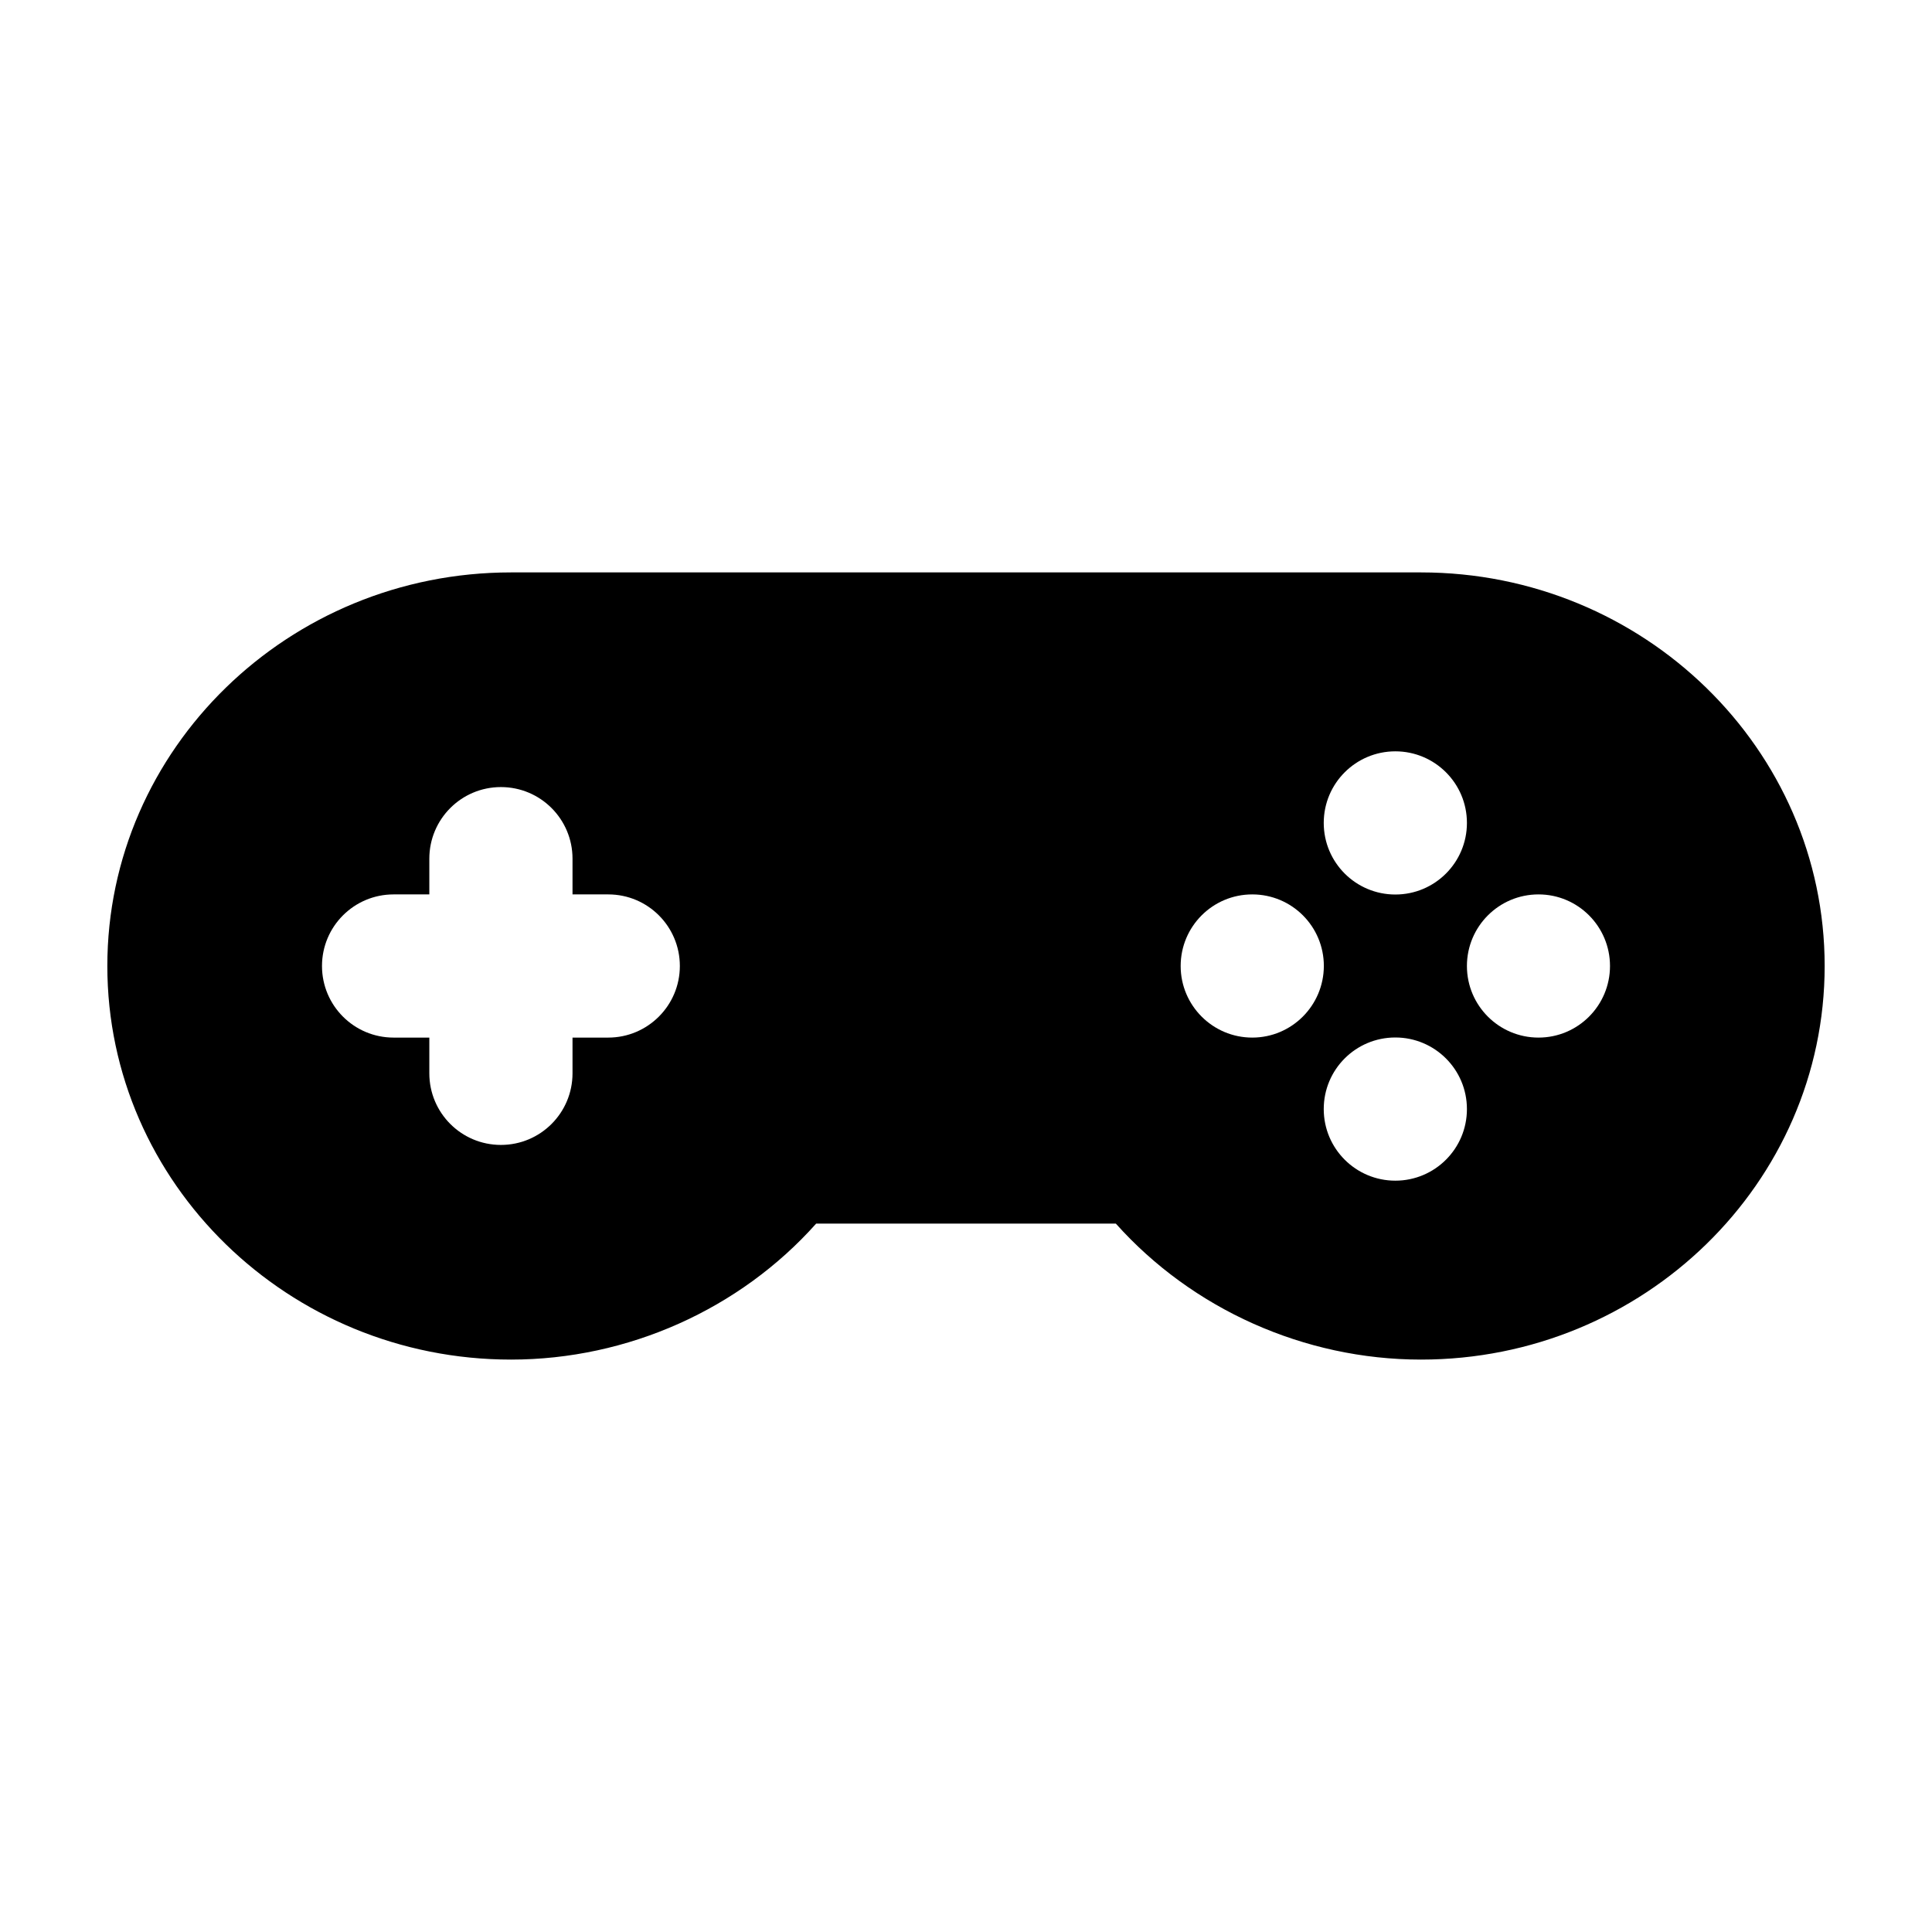 <svg class="icon" viewBox="7 7 18 18" xmlns="http://www.w3.org/2000/svg"><path d="m20.239 12.333h-8.478c-2.074 0-3.761 1.645-3.761 3.667s1.688 3.667 3.761 3.667c1.087 0 2.132-.469 2.843-1.267h2.792c.712.797 1.756 1.267 2.843 1.267 2.074 0 3.761-1.645 3.761-3.667s-1.687-3.667-3.761-3.667zm-7.572 4.334h-.333v.333c0 .368-.298.667-.667.667s-.667-.299-.667-.667v-.333h-.333c-.369 0-.667-.299-.667-.667s.298-.667.667-.667h.333v-.333c0-.368.298-.667.667-.667s.667.299.667.667v.333h.333c.369 0 .667.299.667.667s-.299.667-.667.667zm7.333-2.667c.368 0 .667.298.667.667 0 .368-.298.667-.667.667-.368 0-.667-.298-.667-.667s.299-.667.667-.667zm-1.333 2.667c-.368 0-.667-.299-.667-.667s.298-.667.667-.667.667.298.667.667c-.001.368-.299.667-.667.667zm1.333 1.333c-.368 0-.667-.298-.667-.667s.298-.667.667-.667c.368 0 .667.298.667.667s-.299.667-.667.667zm1.334-1.333c-.368 0-.667-.298-.667-.667 0-.368.298-.667.667-.667.368 0 .666.299.666.667s-.298.667-.666.667z" class="primary"/></svg>